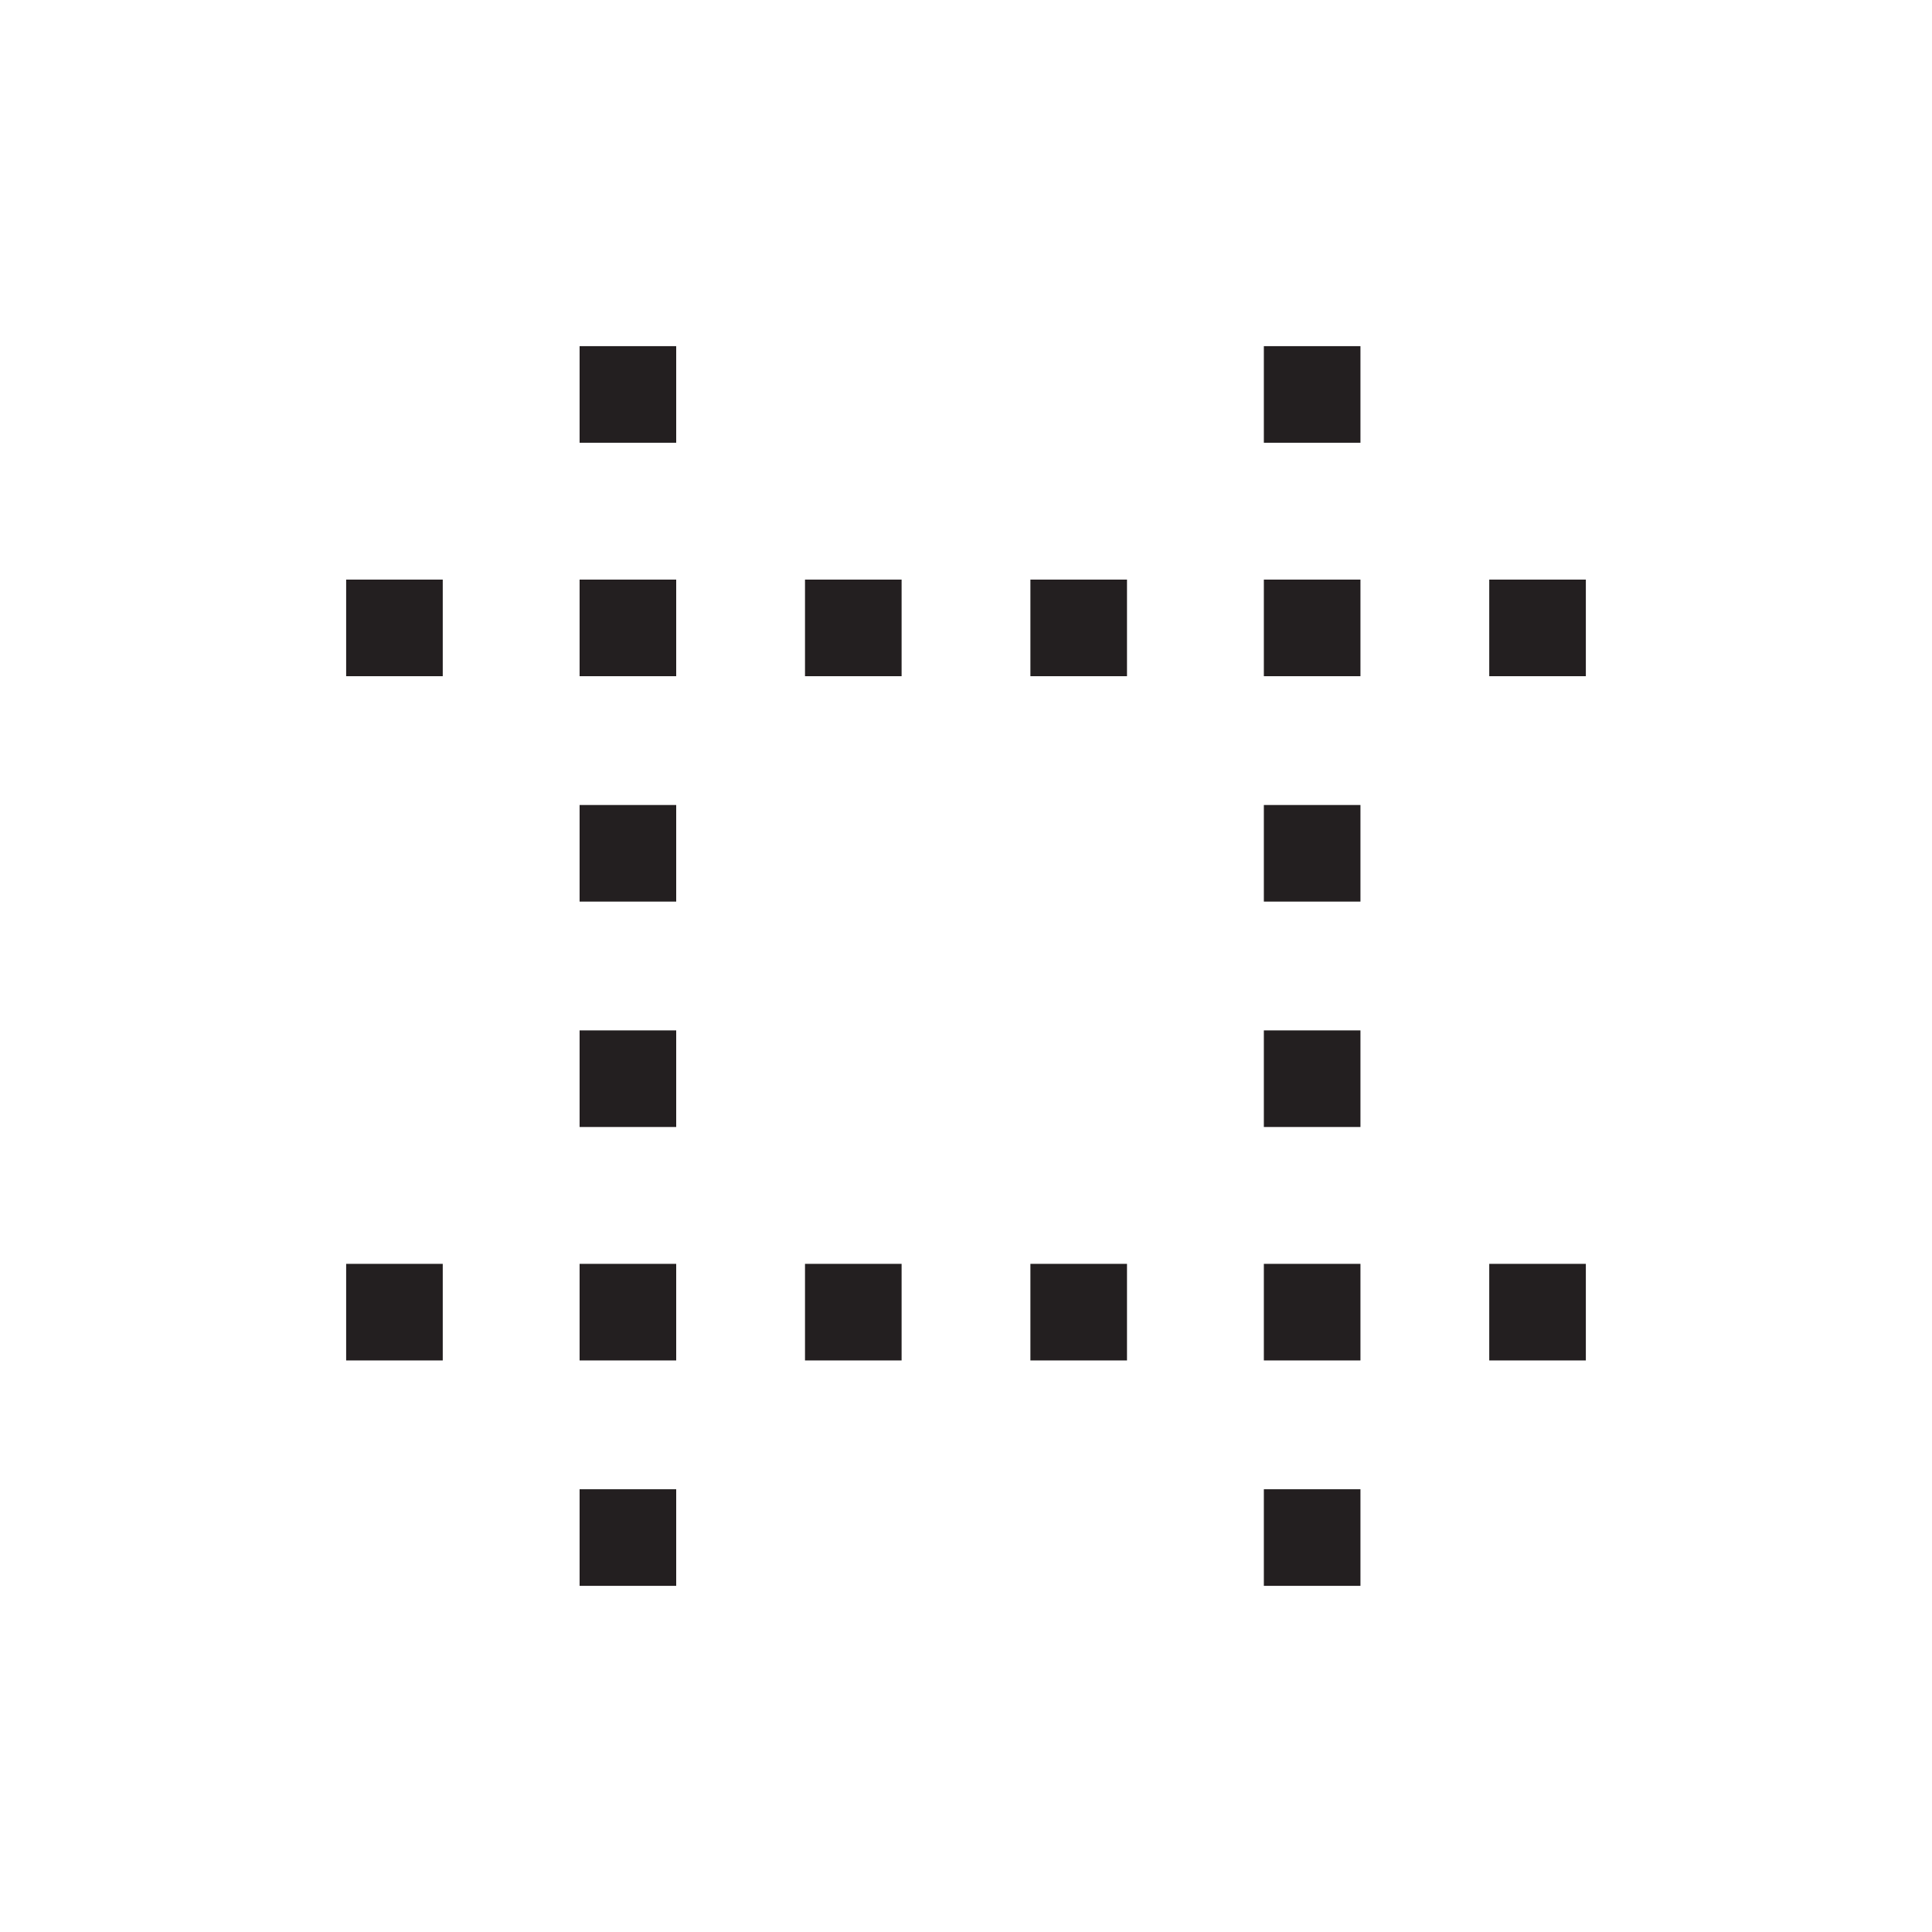 <?xml version="1.0" encoding="utf-8"?>
<svg xmlns="http://www.w3.org/2000/svg" viewBox="0 0 24 24">
    <style>
        rect{fill:#231f20;}
        @media (prefers-color-scheme: dark){rect{fill:#f2f3f5}}
    </style>
    <rect x="4.3" y="7.2" width="1.2" height="1.2" />
    <rect x="7.2" y="7.2" width="1.2" height="1.2" />
    <rect x="10" y="7.2" width="1.2" height="1.2" />
    <rect x="12.8" y="7.2" width="1.2" height="1.2" />
    <rect x="15.7" y="7.2" width="1.2" height="1.2" />
    <rect x="18.5" y="7.2" width="1.2" height="1.2" />
    <rect x="4.3" y="15.7" width="1.2" height="1.2" />
    <rect x="10" y="15.7" width="1.2" height="1.2" />
    <rect x="12.8" y="15.7" width="1.2" height="1.2" />
    <rect x="15.7" y="18.5" width="1.2" height="1.2" />
    <rect x="18.5" y="15.7" width="1.2" height="1.2" />
    <rect x="7.2" y="4.3" width="1.2" height="1.2" />
    <rect x="15.7" y="4.3" width="1.2" height="1.2" />
    <rect x="7.2" y="10" width="1.2" height="1.2" />
    <rect x="7.2" y="12.8" width="1.2" height="1.2" />
    <rect x="7.2" y="15.7" width="1.2" height="1.2" />
    <rect x="7.2" y="18.5" width="1.2" height="1.2" />
    <rect x="15.7" y="10" width="1.2" height="1.2" />
    <rect x="15.7" y="12.8" width="1.2" height="1.2" />
    <rect x="15.7" y="15.7" width="1.2" height="1.2" />
</svg>